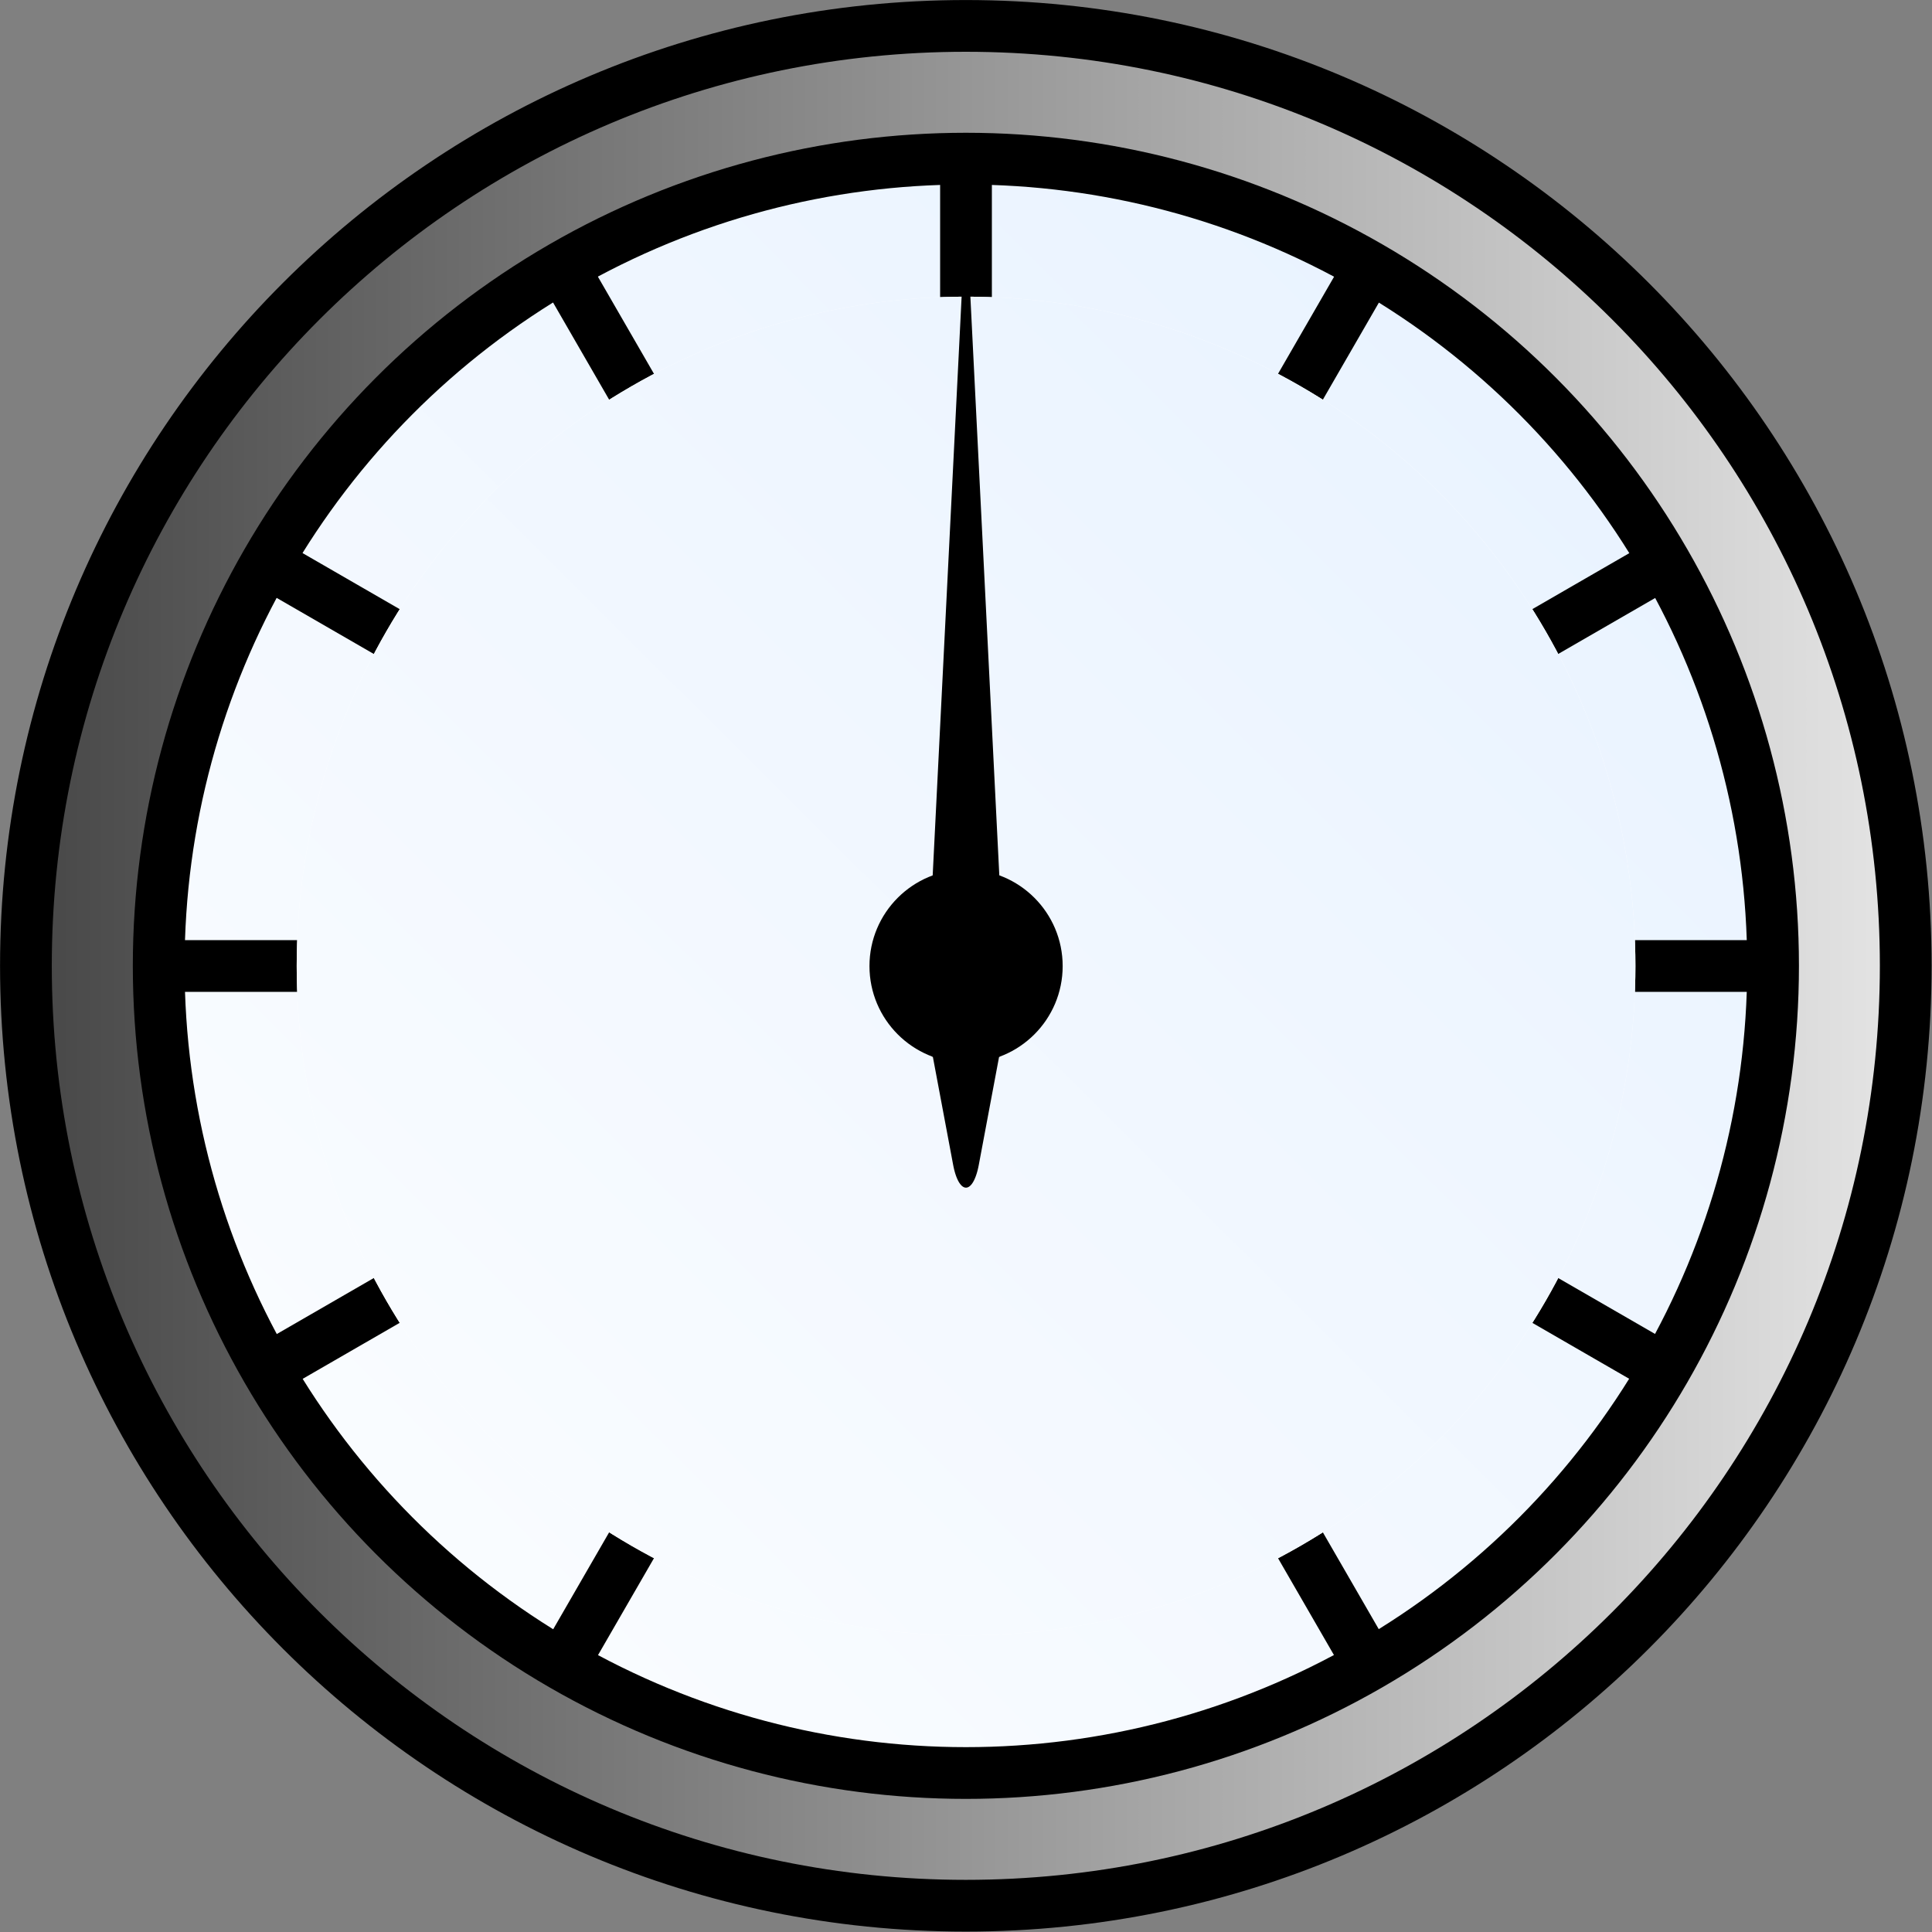 <?xml version="1.0" encoding="UTF-8" standalone="no"?>
<!-- Created with Inkscape (http://www.inkscape.org/) -->

<svg
   xmlns:dc="http://purl.org/dc/elements/1.1/"
   xmlns:cc="http://creativecommons.org/ns#"
   xmlns:rdf="http://www.w3.org/1999/02/22-rdf-syntax-ns#"
   xmlns:svg="http://www.w3.org/2000/svg"
   xmlns="http://www.w3.org/2000/svg"
   xmlns:xlink="http://www.w3.org/1999/xlink"
   xmlns:sodipodi="http://sodipodi.sourceforge.net/DTD/sodipodi-0.dtd"
   xmlns:inkscape="http://www.inkscape.org/namespaces/inkscape"
   width="70"
   height="70"
   id="svg4568"
   sodipodi:version="0.32"
   inkscape:version="0.48.3.1 r9886"
   version="1.0"
   sodipodi:docname="motor.svg"
   inkscape:output_extension="org.inkscape.output.svg.inkscape">
  <rect width="100%" height="100%" fill="#808080" stroke="none"/>
  <defs
     id="defs4570">
    <linearGradient
       id="linearGradient3990">
      <stop
         style="stop-color:#ffffff;stop-opacity:1;"
         offset="0"
         id="stop3992" />
      <stop
         style="stop-color:#e4f0ff;stop-opacity:1;"
         offset="1"
         id="stop3994" />
    </linearGradient>
    <linearGradient
       id="linearGradient3950">
      <stop
         style="stop-color:#454545;stop-opacity:1;"
         offset="0"
         id="stop3952" />
      <stop
         style="stop-color:#e7e7e7;stop-opacity:1;"
         offset="1"
         id="stop3954" />
    </linearGradient>
    <inkscape:perspective
       sodipodi:type="inkscape:persp3d"
       inkscape:vp_x="0 : 526.18109 : 1"
       inkscape:vp_y="0 : 1000 : 0"
       inkscape:vp_z="744.09448 : 526.18109 : 1"
       inkscape:persp3d-origin="372.04724 : 350.78739 : 1"
       id="perspective4576" />
    <inkscape:perspective
       id="perspective3635"
       inkscape:persp3d-origin="0.5 : 0.33333333 : 1"
       inkscape:vp_z="1 : 0.5 : 1"
       inkscape:vp_y="0 : 1000 : 0"
       inkscape:vp_x="0 : 0.5 : 1"
       sodipodi:type="inkscape:persp3d" />
    <inkscape:perspective
       id="perspective3931"
       inkscape:persp3d-origin="0.5 : 0.33333333 : 1"
       inkscape:vp_z="1 : 0.5 : 1"
       inkscape:vp_y="0 : 1000 : 0"
       inkscape:vp_x="0 : 0.5 : 1"
       sodipodi:type="inkscape:persp3d" />
    <inkscape:perspective
       id="perspective3614"
       inkscape:persp3d-origin="0.5 : 0.33333333 : 1"
       inkscape:vp_z="1 : 0.5 : 1"
       inkscape:vp_y="0 : 1000 : 0"
       inkscape:vp_x="0 : 0.5 : 1"
       sodipodi:type="inkscape:persp3d" />
    <linearGradient
       inkscape:collect="always"
       xlink:href="#linearGradient3950"
       id="linearGradient3966"
       x1="-9.328"
       y1="29.47"
       x2="64.886"
       y2="29.47"
       gradientUnits="userSpaceOnUse" />
    <linearGradient
       inkscape:collect="always"
       xlink:href="#linearGradient3990"
       id="linearGradient3996"
       x1="-3.337"
       y1="43.112"
       x2="41.253"
       y2="-1.303"
       gradientUnits="userSpaceOnUse" />
    <linearGradient
       inkscape:collect="always"
       xlink:href="#linearGradient3990"
       id="linearGradient4030"
       x1="-8.517"
       y1="48.217"
       x2="45.655"
       y2="-6.18"
       gradientUnits="userSpaceOnUse" />
  </defs>
  <sodipodi:namedview
     id="base"
     pagecolor="#ffffff"
     bordercolor="#666666"
     borderopacity="1.0"
     gridtolerance="10000"
     guidetolerance="10"
     objecttolerance="10"
     inkscape:pageopacity="0.0"
     inkscape:pageshadow="2"
     inkscape:zoom="2"
     inkscape:cx="-49.374553"
     inkscape:cy="37.669667"
     inkscape:document-units="px"
     inkscape:current-layer="layer1"
     showgrid="false"
     inkscape:window-width="1280"
     inkscape:window-height="776"
     inkscape:window-x="0"
     inkscape:window-y="24"
     inkscape:window-maximized="1"
     fit-margin-top="0"
     fit-margin-left="0"
     fit-margin-right="0"
     fit-margin-bottom="0" />
  <g
     inkscape:label="Layer 1"
     inkscape:groupmode="layer"
     id="layer1"
     transform="translate(-423.011,-263.148)">
    <path
       sodipodi:type="arc"
       style="fill:url(#linearGradient3966);fill-opacity:1;stroke:#000000;stroke-width:1.988;stroke-linecap:round;stroke-linejoin:round;stroke-miterlimit:3.95;stroke-opacity:1;stroke-dasharray:none;stroke-dashoffset:0"
       id="path3958"
       sodipodi:cx="27.779196"
       sodipodi:cy="29.470081"
       sodipodi:rx="36.112953"
       sodipodi:ry="36.112953"
       d="m 63.892,29.47 c 0,19.945 -16.168,36.113 -36.113,36.113 -19.945,0 -36.113,-16.168 -36.113,-36.113 0,-19.945 16.168,-36.113 36.113,-36.113 19.945,0 36.113,16.168 36.113,36.113 z"
       transform="matrix(0.943,0,0,0.943,431.809,270.351)" />
    <ellipse
       cx="18.844"
       cy="21.018"
       rx="18.844"
       ry="18.844"
       class="st1"
       id="ellipse4034"
       sodipodi:cx="18.8438"
       sodipodi:cy="21.018499"
       sodipodi:rx="18.8438"
       sodipodi:ry="18.8438"
       style="fill:url(#linearGradient3996);fill-opacity:1;stroke:#000000;stroke-width:1.208;stroke-linecap:round;stroke-linejoin:round;stroke-miterlimit:3.95;stroke-dasharray:none"
       transform="matrix(1.552,0,0,1.552,428.761,265.522)"
       d="m 37.688,21.018 c 0,10.407 -8.437,18.844 -18.844,18.844 C 8.437,39.862 0,31.426 0,21.018 0,10.611 8.437,2.175 18.844,2.175 c 10.407,0 18.844,8.437 18.844,18.844 z" />
    <path
       style="fill:none;stroke:#000000;stroke-width:1.875;stroke-linecap:round;stroke-linejoin:miter;stroke-miterlimit:3.95;stroke-opacity:1;stroke-dasharray:none"
       d="m 443.502,323.278 29.018,-50.26"
       id="path3778"
       inkscape:connector-curvature="0" />
    <path
       style="fill:none;stroke:#000000;stroke-width:1.875;stroke-linecap:round;stroke-linejoin:miter;stroke-miterlimit:3.95;stroke-opacity:1;stroke-dasharray:none"
       d="M 472.52,323.278 443.502,273.018"
       id="path3778-2"
       inkscape:connector-curvature="0" />
    <path
       style="fill:none;stroke:#000000;stroke-width:1.875;stroke-linecap:round;stroke-linejoin:miter;stroke-miterlimit:3.95;stroke-opacity:1;stroke-dasharray:none"
       d="m 432.881,312.657 50.26,-29.018"
       id="path3778-26"
       inkscape:connector-curvature="0" />
    <path
       style="fill:none;stroke:#000000;stroke-width:1.875;stroke-linecap:round;stroke-linejoin:miter;stroke-miterlimit:3.95;stroke-opacity:1;stroke-dasharray:none"
       d="m 428.993,298.148 58.036,0"
       id="path3778-33"
       inkscape:connector-curvature="0" />
    <path
       style="fill:none;stroke:#000000;stroke-width:1.875;stroke-linecap:round;stroke-linejoin:miter;stroke-miterlimit:3.95;stroke-opacity:1;stroke-dasharray:none"
       d="m 432.881,283.639 50.26,29.018"
       id="path3778-1"
       inkscape:connector-curvature="0" />
    <path
       style="fill:none;stroke:#000000;stroke-width:1.875;stroke-linecap:round;stroke-linejoin:miter;stroke-miterlimit:3.95;stroke-opacity:1;stroke-dasharray:none"
       d="m 458.011,309.295 0,-40.165"
       id="path3778-20"
       inkscape:connector-curvature="0" />
    <ellipse
       cx="18.844"
       cy="21.018"
       rx="18.844"
       ry="18.844"
       class="st1"
       id="ellipse4034-2"
       sodipodi:cx="18.8438"
       sodipodi:cy="21.018499"
       sodipodi:rx="18.8438"
       sodipodi:ry="18.8438"
       style="fill:#ffffff;fill-opacity:1;stroke:none"
       transform="matrix(1.287,0,0,1.287,433.761,271.099)"
       d="m 37.688,21.018 c 0,10.407 -8.437,18.844 -18.844,18.844 C 8.437,39.862 0,31.426 0,21.018 0,10.611 8.437,2.175 18.844,2.175 c 10.407,0 18.844,8.437 18.844,18.844 z" />
    <ellipse
       cx="18.844"
       cy="21.018"
       rx="18.844"
       ry="18.844"
       class="st1"
       id="ellipse4034-2-2"
       sodipodi:cx="18.8438"
       sodipodi:cy="21.018499"
       sodipodi:rx="18.8438"
       sodipodi:ry="18.8438"
       style="fill:url(#linearGradient4030);fill-opacity:1;stroke:none"
       transform="matrix(1.287,0,0,1.287,433.761,271.099)"
       d="m 37.688,21.018 c 0,10.407 -8.437,18.844 -18.844,18.844 C 8.437,39.862 0,31.426 0,21.018 0,10.611 8.437,2.175 18.844,2.175 c 10.407,0 18.844,8.437 18.844,18.844 z" />
    <path
       sodipodi:type="arc"
       style="fill:#000000;fill-opacity:1;stroke:none"
       id="path3948"
       sodipodi:cx="31.25"
       sodipodi:cy="30.205767"
       sodipodi:rx="4.8214288"
       sodipodi:ry="4.8214288"
       d="m 36.071,30.206 c 0,2.663 -2.159,4.821 -4.821,4.821 -2.663,0 -4.821,-2.159 -4.821,-4.821 0,-2.663 2.159,-4.821 4.821,-4.821 2.663,0 4.821,2.159 4.821,4.821 z"
       transform="matrix(0.726,0,0,0.726,435.326,276.221)" />
    <path
       sodipodi:type="star"
       style="fill:#000000;fill-opacity:1;stroke:#000000;stroke-width:3.881;stroke-linecap:round;stroke-linejoin:round;stroke-miterlimit:3.95;stroke-opacity:1;stroke-dasharray:none"
       id="path3968"
       sodipodi:sides="3"
       sodipodi:cx="1.2626907"
       sodipodi:cy="-44.523594"
       sodipodi:r1="14.779416"
       sodipodi:r2="7.3897076"
       sodipodi:arg1="2.6179939"
       sodipodi:arg2="3.6651914"
       inkscape:flatsided="true"
       inkscape:rounded="0"
       inkscape:randomized="0"
       d="M -11.537,-37.134 1.263,-59.303 14.062,-37.134 z"
       transform="matrix(0.095,0,0,1.097,457.891,340.039)"
       inkscape:transform-center-y="-4.0547175" />
    <path
       sodipodi:type="star"
       style="fill:#000000;fill-opacity:1;stroke:#000000;stroke-width:11.285;stroke-linecap:round;stroke-linejoin:round;stroke-miterlimit:3.95;stroke-opacity:1;stroke-dasharray:none"
       id="path3968-1"
       sodipodi:sides="3"
       sodipodi:cx="1.2626907"
       sodipodi:cy="-44.523594"
       sodipodi:r1="14.779416"
       sodipodi:r2="7.3897076"
       sodipodi:arg1="2.6179939"
       sodipodi:arg2="3.6651914"
       inkscape:flatsided="true"
       inkscape:rounded="0"
       inkscape:randomized="0"
       d="M -11.537,-37.134 1.263,-59.303 14.062,-37.134 z"
       transform="matrix(-0.095,0,0,-0.292,458.13,287.215)"
       inkscape:transform-center-y="1.0789792" />
  </g>
</svg>
